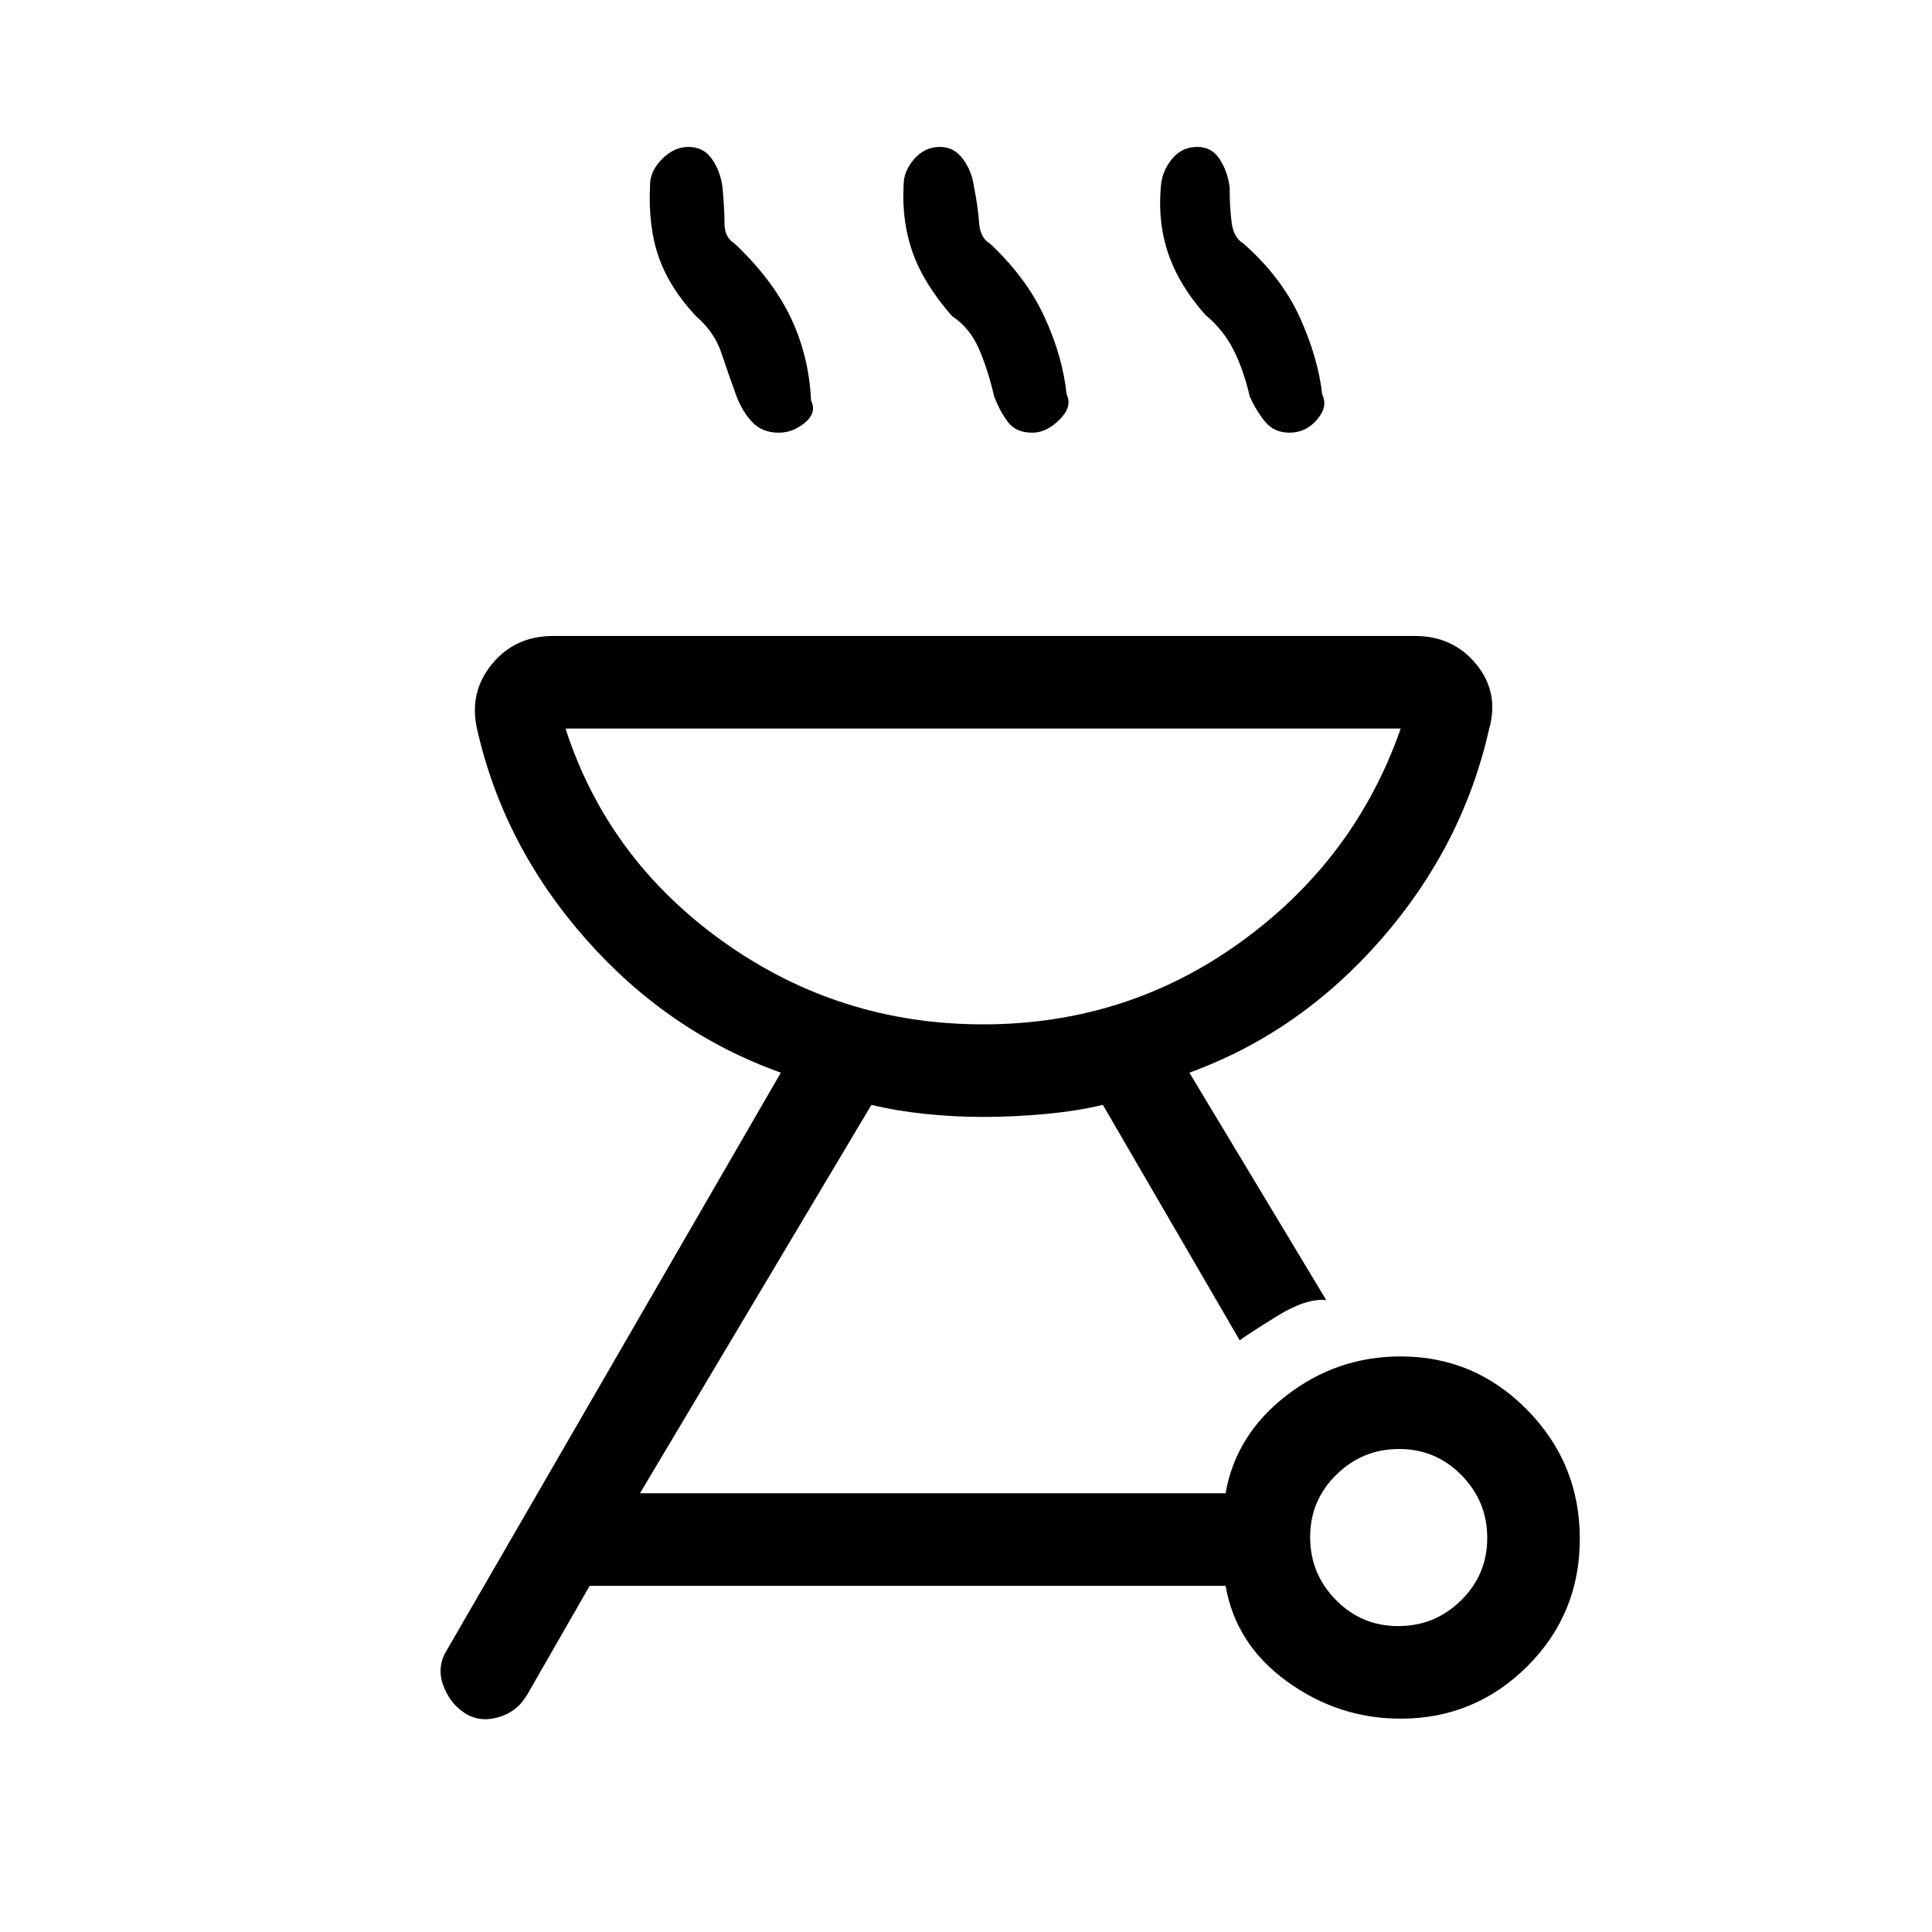 <svg xmlns="http://www.w3.org/2000/svg" height="20" viewBox="0 -960 960 960" width="20"><path d="M696-286q36.75 0 62.88 26.59 26.12 26.59 26.12 64T758.88-132q-26.13 26-62.88 26-31 0-56.5-18.5T609-172H293l-31 54q-5 8.67-14.5 11.33Q238-104 230.6-109q-7.4-5-10.5-14-3.1-9 1.9-17l166-287q-56-20-97-66.5T237-598q-4-18 7.43-32T275-644h428q19 0 30.5 14t6.5 32q-13 58-53.5 104.5T591-427l68 113q-10-1-24.5 8T616-294l-68-117q-12.34 3-28.23 4.5-15.88 1.5-31.27 1.5-14.39 0-28.77-1.5Q445.34-408 433-411L318-218h291q5-29 30.12-48.5T696-286Zm-1.21 134Q713-152 726-164.79t13-31Q739-214 726.21-227t-31-13Q677-240 664-227.21t-13 31Q651-178 663.79-165t31 13ZM488.5-451q71.5 0 128.2-41.05Q673.4-533.1 696-598H281q21 65 78.5 106t129 41ZM346-802.74q-13-13.74-18.5-29T323-868q0-7 6-13t13-6q7.67 0 11.83 6.1Q358-874.8 359-867q1 11 1 18t5 10q19 18 28 37t10 41q3 6-3 11t-13 5q-8.11 0-13.06-5.1Q369-755.2 366-763q-4-11-7.5-21.5T346-802.74Zm127-.26q-14-16-19.5-31.5T449-868q0-7 5.27-13 5.28-6 12.73-6 7.11 0 11.56 6.1Q483-874.8 484-867q2 10 2.5 17.62.5 7.62 5.5 10.5 18 16.88 27 36.38 9 19.5 11 38.5 3 6-3.5 12.5T513-745q-8 0-12-5.1t-7-12.9q-3-13-7.5-23.5T473-803Zm126-.49Q586-818 580.5-834t-3.5-35q1-7 5.77-12.5 4.78-5.5 12.23-5.5 7.11 0 11.06 6.1Q610-874.8 611-867q0 10 1 17.62 1 7.62 6 10.5Q637-822 646-802q9 20 11 38 3 6-2.57 12.5t-13.67 6.5q-7.76 0-12.26-5.6T621-763q-3-13-8-23t-14-17.49ZM489-451Z"/></svg>